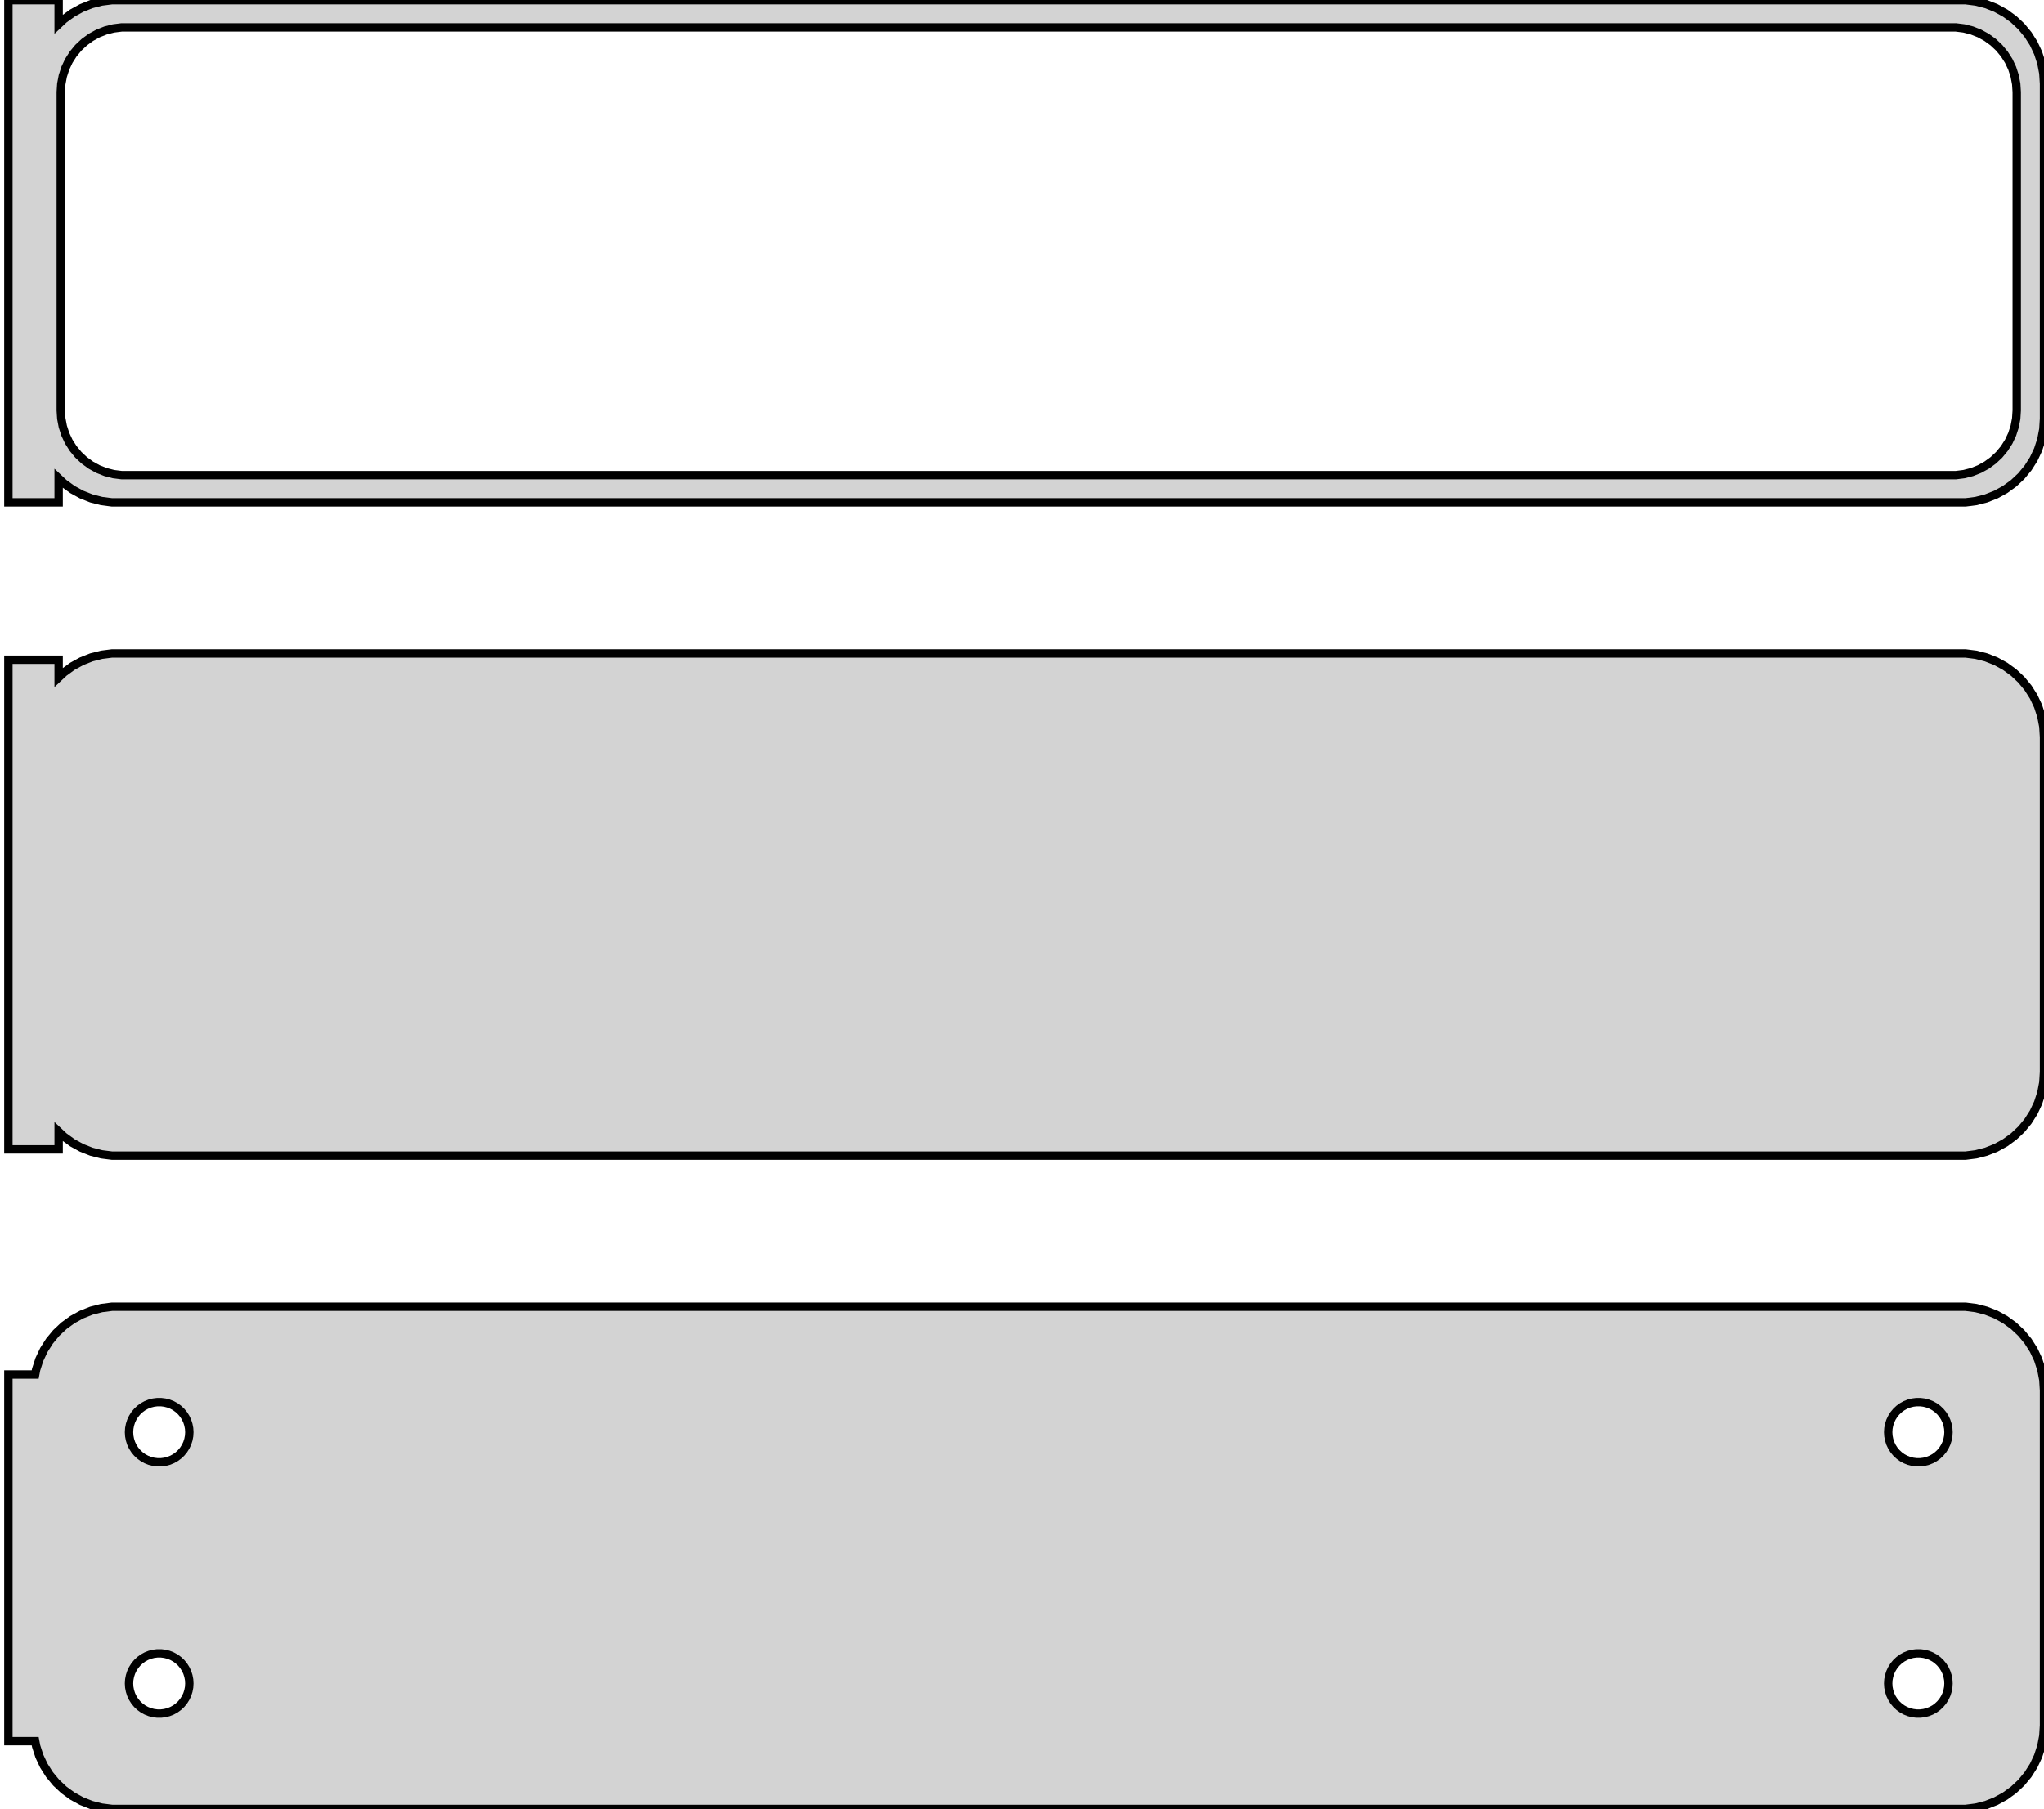 <?xml version="1.0" standalone="no"?>
<!DOCTYPE svg PUBLIC "-//W3C//DTD SVG 1.1//EN" "http://www.w3.org/Graphics/SVG/1.1/DTD/svg11.dtd">
<svg width="122mm" height="108mm" viewBox="-62 -171 122 108" xmlns="http://www.w3.org/2000/svg" version="1.1">
<title>OpenSCAD Model</title>
<path d="
M -58.5,-142.441 L -58.187,-142.147 L -57.679,-141.778 L -57.129,-141.476 L -56.545,-141.245 L -55.937,-141.089
 L -55.314,-141.01 L 55.314,-141.01 L 55.937,-141.089 L 56.545,-141.245 L 57.129,-141.476 L 57.679,-141.778
 L 58.187,-142.147 L 58.645,-142.577 L 59.045,-143.061 L 59.382,-143.591 L 59.649,-144.159 L 59.843,-144.757
 L 59.961,-145.373 L 60,-146 L 60,-166 L 59.961,-166.627 L 59.843,-167.243 L 59.649,-167.841
 L 59.382,-168.409 L 59.045,-168.939 L 58.645,-169.423 L 58.187,-169.853 L 57.679,-170.222 L 57.129,-170.524
 L 56.545,-170.755 L 55.937,-170.911 L 55.314,-170.99 L -55.314,-170.99 L -55.937,-170.911 L -56.545,-170.755
 L -57.129,-170.524 L -57.679,-170.222 L -58.187,-169.853 L -58.5,-169.559 L -58.5,-170.99 L -61.5,-170.99
 L -61.5,-141.01 L -58.5,-141.01 z
M -54.743,-142.635 L -55.226,-142.696 L -55.697,-142.817 L -56.149,-142.996 L -56.575,-143.23 L -56.968,-143.516
 L -57.323,-143.849 L -57.633,-144.224 L -57.894,-144.634 L -58.101,-145.074 L -58.251,-145.537 L -58.342,-146.015
 L -58.373,-146.5 L -58.373,-165.5 L -58.342,-165.985 L -58.251,-166.463 L -58.101,-166.926 L -57.894,-167.366
 L -57.633,-167.776 L -57.323,-168.151 L -56.968,-168.484 L -56.575,-168.77 L -56.149,-169.004 L -55.697,-169.183
 L -55.226,-169.304 L -54.743,-169.365 L 54.743,-169.365 L 55.226,-169.304 L 55.697,-169.183 L 56.149,-169.004
 L 56.575,-168.77 L 56.968,-168.484 L 57.323,-168.151 L 57.633,-167.776 L 57.894,-167.366 L 58.101,-166.926
 L 58.251,-166.463 L 58.342,-165.985 L 58.373,-165.5 L 58.373,-146.5 L 58.342,-146.015 L 58.251,-145.537
 L 58.101,-145.074 L 57.894,-144.634 L 57.633,-144.224 L 57.323,-143.849 L 56.968,-143.516 L 56.575,-143.23
 L 56.149,-142.996 L 55.697,-142.817 L 55.226,-142.696 L 54.743,-142.635 z
M 55.937,-102.089 L 56.545,-102.245 L 57.129,-102.476 L 57.679,-102.778 L 58.187,-103.147 L 58.645,-103.577
 L 59.045,-104.061 L 59.382,-104.591 L 59.649,-105.159 L 59.843,-105.757 L 59.961,-106.373 L 60,-107
 L 60,-127 L 59.961,-127.627 L 59.843,-128.243 L 59.649,-128.841 L 59.382,-129.409 L 59.045,-129.939
 L 58.645,-130.423 L 58.187,-130.853 L 57.679,-131.222 L 57.129,-131.524 L 56.545,-131.755 L 55.937,-131.911
 L 55.314,-131.99 L -55.314,-131.99 L -55.937,-131.911 L -56.545,-131.755 L -57.129,-131.524 L -57.679,-131.222
 L -58.187,-130.853 L -58.5,-130.559 L -58.5,-131.615 L -61.5,-131.615 L -61.5,-102.385 L -58.5,-102.385
 L -58.5,-103.441 L -58.187,-103.147 L -57.679,-102.778 L -57.129,-102.476 L -56.545,-102.245 L -55.937,-102.089
 L -55.314,-102.01 L 55.314,-102.01 z
M 55.937,-63.089 L 56.545,-63.245 L 57.129,-63.476 L 57.679,-63.778 L 58.187,-64.147 L 58.645,-64.577
 L 59.045,-65.061 L 59.382,-65.591 L 59.649,-66.159 L 59.843,-66.757 L 59.961,-67.373 L 60,-68
 L 60,-88 L 59.961,-88.627 L 59.843,-89.243 L 59.649,-89.841 L 59.382,-90.409 L 59.045,-90.939
 L 58.645,-91.423 L 58.187,-91.853 L 57.679,-92.222 L 57.129,-92.524 L 56.545,-92.755 L 55.937,-92.911
 L 55.314,-92.99 L -55.314,-92.99 L -55.937,-92.911 L -56.545,-92.755 L -57.129,-92.524 L -57.679,-92.222
 L -58.187,-91.853 L -58.645,-91.423 L -59.045,-90.939 L -59.382,-90.409 L -59.649,-89.841 L -59.843,-89.243
 L -59.9,-88.944 L -61.5,-88.944 L -61.5,-67.056 L -59.9,-67.056 L -59.843,-66.757 L -59.649,-66.159
 L -59.382,-65.591 L -59.045,-65.061 L -58.645,-64.577 L -58.187,-64.147 L -57.679,-63.778 L -57.129,-63.476
 L -56.545,-63.245 L -55.937,-63.089 L -55.314,-63.01 L 55.314,-63.01 z
M -52.613,-83.704 L -52.837,-83.732 L -53.056,-83.788 L -53.266,-83.871 L -53.465,-83.98 L -53.647,-84.113
 L -53.812,-84.268 L -53.956,-84.442 L -54.077,-84.633 L -54.174,-84.837 L -54.243,-85.052 L -54.286,-85.274
 L -54.3,-85.5 L -54.286,-85.726 L -54.243,-85.948 L -54.174,-86.163 L -54.077,-86.367 L -53.956,-86.558
 L -53.812,-86.732 L -53.647,-86.887 L -53.465,-87.02 L -53.266,-87.129 L -53.056,-87.212 L -52.837,-87.268
 L -52.613,-87.296 L -52.387,-87.296 L -52.163,-87.268 L -51.944,-87.212 L -51.734,-87.129 L -51.535,-87.02
 L -51.353,-86.887 L -51.188,-86.732 L -51.044,-86.558 L -50.923,-86.367 L -50.826,-86.163 L -50.757,-85.948
 L -50.714,-85.726 L -50.7,-85.5 L -50.714,-85.274 L -50.757,-85.052 L -50.826,-84.837 L -50.923,-84.633
 L -51.044,-84.442 L -51.188,-84.268 L -51.353,-84.113 L -51.535,-83.98 L -51.734,-83.871 L -51.944,-83.788
 L -52.163,-83.732 L -52.387,-83.704 z
M 52.387,-83.704 L 52.163,-83.732 L 51.944,-83.788 L 51.734,-83.871 L 51.535,-83.98 L 51.353,-84.113
 L 51.188,-84.268 L 51.044,-84.442 L 50.923,-84.633 L 50.826,-84.837 L 50.757,-85.052 L 50.714,-85.274
 L 50.7,-85.5 L 50.714,-85.726 L 50.757,-85.948 L 50.826,-86.163 L 50.923,-86.367 L 51.044,-86.558
 L 51.188,-86.732 L 51.353,-86.887 L 51.535,-87.02 L 51.734,-87.129 L 51.944,-87.212 L 52.163,-87.268
 L 52.387,-87.296 L 52.613,-87.296 L 52.837,-87.268 L 53.056,-87.212 L 53.266,-87.129 L 53.465,-87.02
 L 53.647,-86.887 L 53.812,-86.732 L 53.956,-86.558 L 54.077,-86.367 L 54.174,-86.163 L 54.243,-85.948
 L 54.286,-85.726 L 54.3,-85.5 L 54.286,-85.274 L 54.243,-85.052 L 54.174,-84.837 L 54.077,-84.633
 L 53.956,-84.442 L 53.812,-84.268 L 53.647,-84.113 L 53.465,-83.98 L 53.266,-83.871 L 53.056,-83.788
 L 52.837,-83.732 L 52.613,-83.704 z
M -52.613,-68.704 L -52.837,-68.732 L -53.056,-68.788 L -53.266,-68.871 L -53.465,-68.98 L -53.647,-69.113
 L -53.812,-69.268 L -53.956,-69.442 L -54.077,-69.633 L -54.174,-69.837 L -54.243,-70.052 L -54.286,-70.274
 L -54.3,-70.5 L -54.286,-70.726 L -54.243,-70.948 L -54.174,-71.163 L -54.077,-71.367 L -53.956,-71.558
 L -53.812,-71.732 L -53.647,-71.887 L -53.465,-72.02 L -53.266,-72.129 L -53.056,-72.212 L -52.837,-72.268
 L -52.613,-72.296 L -52.387,-72.296 L -52.163,-72.268 L -51.944,-72.212 L -51.734,-72.129 L -51.535,-72.02
 L -51.353,-71.887 L -51.188,-71.732 L -51.044,-71.558 L -50.923,-71.367 L -50.826,-71.163 L -50.757,-70.948
 L -50.714,-70.726 L -50.7,-70.5 L -50.714,-70.274 L -50.757,-70.052 L -50.826,-69.837 L -50.923,-69.633
 L -51.044,-69.442 L -51.188,-69.268 L -51.353,-69.113 L -51.535,-68.98 L -51.734,-68.871 L -51.944,-68.788
 L -52.163,-68.732 L -52.387,-68.704 z
M 52.387,-68.704 L 52.163,-68.732 L 51.944,-68.788 L 51.734,-68.871 L 51.535,-68.98 L 51.353,-69.113
 L 51.188,-69.268 L 51.044,-69.442 L 50.923,-69.633 L 50.826,-69.837 L 50.757,-70.052 L 50.714,-70.274
 L 50.7,-70.5 L 50.714,-70.726 L 50.757,-70.948 L 50.826,-71.163 L 50.923,-71.367 L 51.044,-71.558
 L 51.188,-71.732 L 51.353,-71.887 L 51.535,-72.02 L 51.734,-72.129 L 51.944,-72.212 L 52.163,-72.268
 L 52.387,-72.296 L 52.613,-72.296 L 52.837,-72.268 L 53.056,-72.212 L 53.266,-72.129 L 53.465,-72.02
 L 53.647,-71.887 L 53.812,-71.732 L 53.956,-71.558 L 54.077,-71.367 L 54.174,-71.163 L 54.243,-70.948
 L 54.286,-70.726 L 54.3,-70.5 L 54.286,-70.274 L 54.243,-70.052 L 54.174,-69.837 L 54.077,-69.633
 L 53.956,-69.442 L 53.812,-69.268 L 53.647,-69.113 L 53.465,-68.98 L 53.266,-68.871 L 53.056,-68.788
 L 52.837,-68.732 L 52.613,-68.704 z
" stroke="black" fill="lightgray" stroke-width="0.5"/>
</svg>
